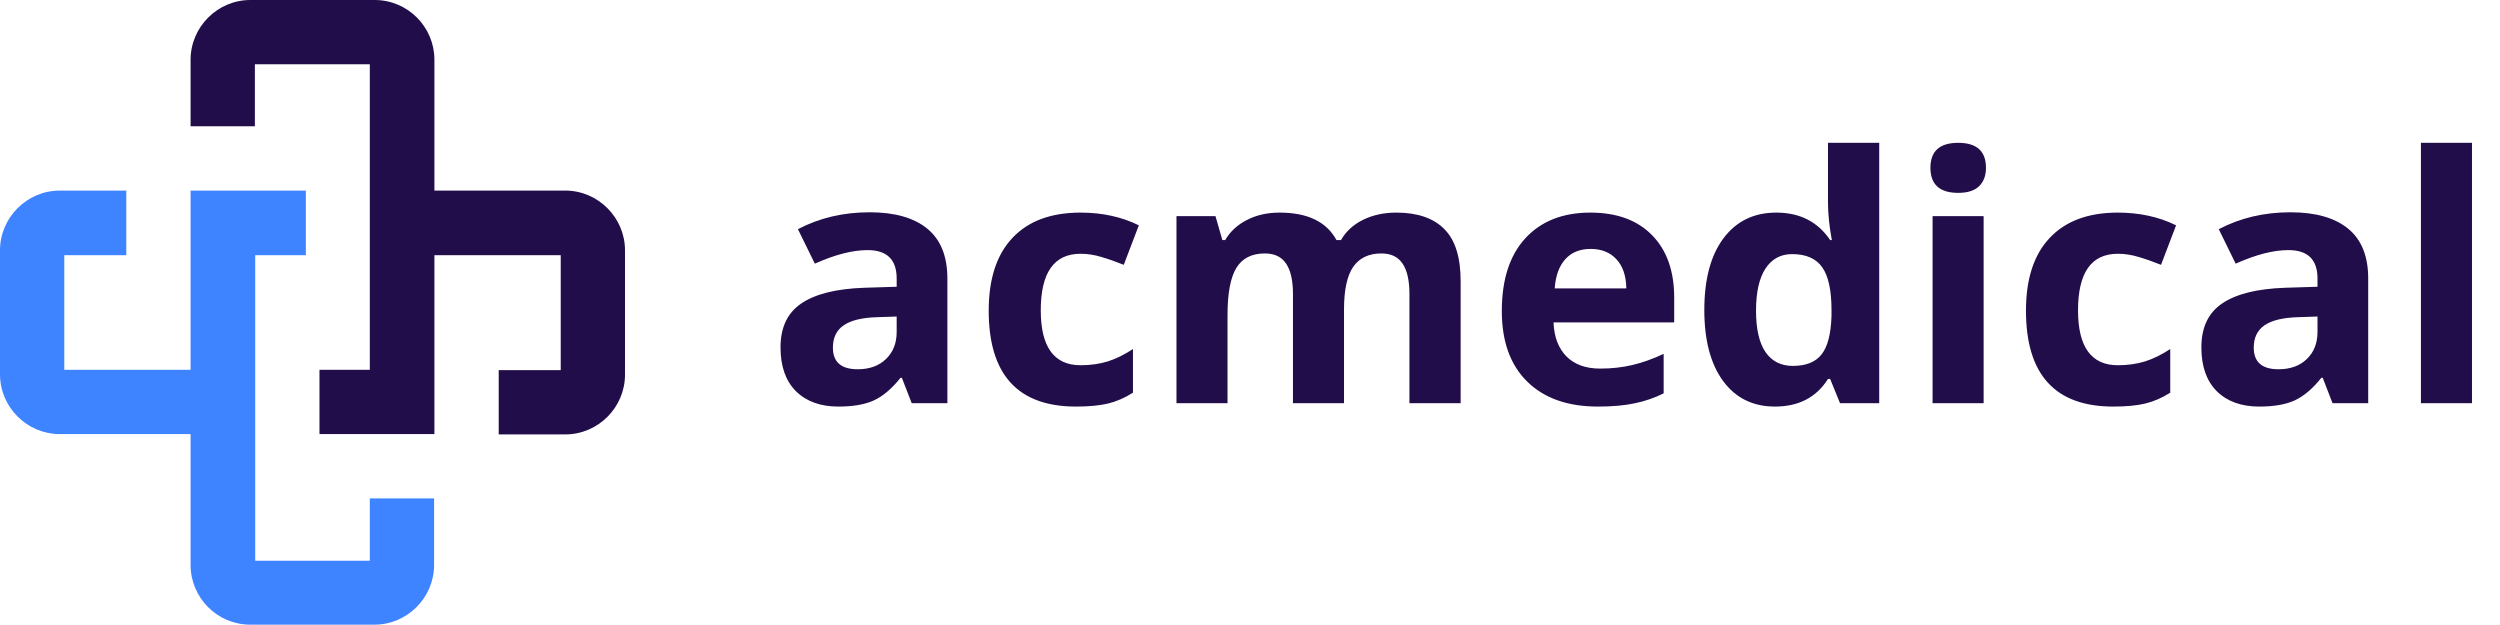 <svg width="124" height="31" viewBox="0 0 124 31" fill="none" xmlns="http://www.w3.org/2000/svg">
<path d="M45.222 20L44.732 18.738H44.666C44.239 19.275 43.8 19.649 43.346 19.859C42.898 20.064 42.311 20.166 41.586 20.166C40.695 20.166 39.992 19.912 39.477 19.402C38.968 18.893 38.714 18.168 38.714 17.227C38.714 16.242 39.057 15.518 39.743 15.053C40.435 14.582 41.475 14.322 42.864 14.273L44.475 14.223V13.816C44.475 12.875 43.993 12.405 43.03 12.405C42.289 12.405 41.417 12.629 40.416 13.077L39.577 11.367C40.645 10.808 41.829 10.529 43.13 10.529C44.375 10.529 45.33 10.8 45.994 11.342C46.658 11.885 46.99 12.709 46.99 13.816V20H45.222ZM44.475 15.7L43.495 15.733C42.759 15.755 42.211 15.888 41.852 16.132C41.492 16.375 41.312 16.746 41.312 17.244C41.312 17.958 41.721 18.315 42.541 18.315C43.127 18.315 43.595 18.146 43.943 17.809C44.297 17.471 44.475 17.023 44.475 16.464V15.7ZM53.373 20.166C50.484 20.166 49.04 18.581 49.04 15.41C49.04 13.832 49.433 12.629 50.219 11.799C51.005 10.963 52.131 10.545 53.597 10.545C54.671 10.545 55.634 10.756 56.486 11.176L55.739 13.135C55.34 12.975 54.97 12.845 54.627 12.745C54.283 12.64 53.94 12.587 53.597 12.587C52.28 12.587 51.622 13.523 51.622 15.393C51.622 17.208 52.28 18.116 53.597 18.116C54.084 18.116 54.535 18.052 54.95 17.925C55.365 17.792 55.78 17.587 56.195 17.311V19.477C55.786 19.737 55.371 19.917 54.95 20.017C54.535 20.116 54.009 20.166 53.373 20.166ZM66.663 20H64.131V14.58C64.131 13.91 64.017 13.409 63.791 13.077C63.569 12.74 63.218 12.571 62.736 12.571C62.089 12.571 61.618 12.809 61.325 13.285C61.032 13.761 60.885 14.544 60.885 15.634V20H58.353V10.72H60.288L60.628 11.907H60.769C61.018 11.481 61.378 11.149 61.848 10.911C62.319 10.667 62.858 10.545 63.467 10.545C64.856 10.545 65.796 10.999 66.289 11.907H66.513C66.762 11.475 67.127 11.14 67.609 10.902C68.096 10.664 68.644 10.545 69.252 10.545C70.304 10.545 71.098 10.817 71.635 11.359C72.177 11.896 72.448 12.759 72.448 13.949V20H69.908V14.58C69.908 13.91 69.795 13.409 69.568 13.077C69.347 12.74 68.995 12.571 68.514 12.571C67.894 12.571 67.429 12.792 67.119 13.235C66.815 13.678 66.663 14.38 66.663 15.343V20ZM78.898 12.347C78.361 12.347 77.941 12.518 77.636 12.861C77.332 13.199 77.158 13.68 77.113 14.306H80.666C80.655 13.68 80.492 13.199 80.176 12.861C79.861 12.518 79.435 12.347 78.898 12.347ZM79.255 20.166C77.761 20.166 76.593 19.754 75.752 18.929C74.911 18.105 74.49 16.937 74.49 15.426C74.49 13.871 74.878 12.67 75.652 11.824C76.433 10.972 77.509 10.545 78.881 10.545C80.193 10.545 81.214 10.919 81.944 11.666C82.675 12.413 83.04 13.445 83.04 14.762V15.991H77.055C77.083 16.71 77.296 17.272 77.694 17.676C78.093 18.08 78.652 18.282 79.371 18.282C79.93 18.282 80.459 18.224 80.957 18.107C81.455 17.991 81.975 17.806 82.517 17.551V19.51C82.074 19.732 81.601 19.895 81.098 20C80.594 20.111 79.98 20.166 79.255 20.166ZM88.037 20.166C86.947 20.166 86.089 19.743 85.464 18.896C84.844 18.049 84.534 16.876 84.534 15.377C84.534 13.855 84.85 12.67 85.481 11.824C86.117 10.972 86.991 10.545 88.103 10.545C89.271 10.545 90.162 10.999 90.776 11.907H90.859C90.732 11.215 90.668 10.598 90.668 10.056V7.084H93.209V20H91.266L90.776 18.796H90.668C90.093 19.709 89.216 20.166 88.037 20.166ZM88.925 18.149C89.573 18.149 90.046 17.961 90.345 17.584C90.649 17.208 90.815 16.569 90.843 15.667V15.393C90.843 14.397 90.688 13.683 90.378 13.252C90.074 12.82 89.576 12.604 88.884 12.604C88.319 12.604 87.879 12.845 87.564 13.326C87.254 13.802 87.099 14.497 87.099 15.41C87.099 16.323 87.257 17.009 87.572 17.468C87.888 17.922 88.339 18.149 88.925 18.149ZM95.749 8.321C95.749 7.496 96.208 7.084 97.126 7.084C98.045 7.084 98.504 7.496 98.504 8.321C98.504 8.714 98.388 9.021 98.156 9.242C97.929 9.458 97.586 9.566 97.126 9.566C96.208 9.566 95.749 9.151 95.749 8.321ZM98.388 20H95.856V10.72H98.388V20ZM104.821 20.166C101.933 20.166 100.488 18.581 100.488 15.41C100.488 13.832 100.881 12.629 101.667 11.799C102.453 10.963 103.579 10.545 105.045 10.545C106.119 10.545 107.082 10.756 107.934 11.176L107.187 13.135C106.789 12.975 106.418 12.845 106.075 12.745C105.732 12.64 105.389 12.587 105.045 12.587C103.728 12.587 103.07 13.523 103.07 15.393C103.07 17.208 103.728 18.116 105.045 18.116C105.532 18.116 105.983 18.052 106.398 17.925C106.813 17.792 107.229 17.587 107.644 17.311V19.477C107.234 19.737 106.819 19.917 106.398 20.017C105.983 20.116 105.458 20.166 104.821 20.166ZM115.695 20L115.206 18.738H115.139C114.713 19.275 114.273 19.649 113.819 19.859C113.371 20.064 112.785 20.166 112.06 20.166C111.169 20.166 110.466 19.912 109.951 19.402C109.442 18.893 109.188 18.168 109.188 17.227C109.188 16.242 109.531 15.518 110.217 15.053C110.909 14.582 111.949 14.322 113.338 14.273L114.948 14.223V13.816C114.948 12.875 114.467 12.405 113.504 12.405C112.762 12.405 111.891 12.629 110.889 13.077L110.051 11.367C111.119 10.808 112.303 10.529 113.604 10.529C114.849 10.529 115.803 10.8 116.467 11.342C117.131 11.885 117.463 12.709 117.463 13.816V20H115.695ZM114.948 15.7L113.969 15.733C113.233 15.755 112.685 15.888 112.325 16.132C111.965 16.375 111.786 16.746 111.786 17.244C111.786 17.958 112.195 18.315 113.014 18.315C113.601 18.315 114.068 18.146 114.417 17.809C114.771 17.471 114.948 17.023 114.948 16.464V15.7ZM122.61 20H120.078V7.084H122.61V20Z" fill="#210D4A"/>
<path d="M18.342 24.736V27.812H12.658V12.658H15.17V9.453H9.453V18.343H3.189V12.658H6.264V9.453H2.963C1.337 9.453 0 10.79 0 12.416V18.568C0 20.194 1.337 21.531 2.963 21.531H9.453V28.021C9.453 29.647 10.774 30.984 12.416 30.984H18.568C20.194 30.984 21.531 29.647 21.531 28.021V24.72H18.342V24.736Z" fill="#3E83FF"/>
<path d="M28.037 9.453H21.547V2.963C21.547 1.337 20.227 0 18.584 0H12.416C10.79 0 9.453 1.337 9.453 2.963V6.264H12.642V3.189H18.343V18.342H15.846V21.531H21.547V12.658H27.812V18.358H24.736V21.547H28.037C29.663 21.547 31 20.21 31 18.584V12.416C31 10.79 29.663 9.453 28.037 9.453Z" fill="#210D4A"/>
</svg>
